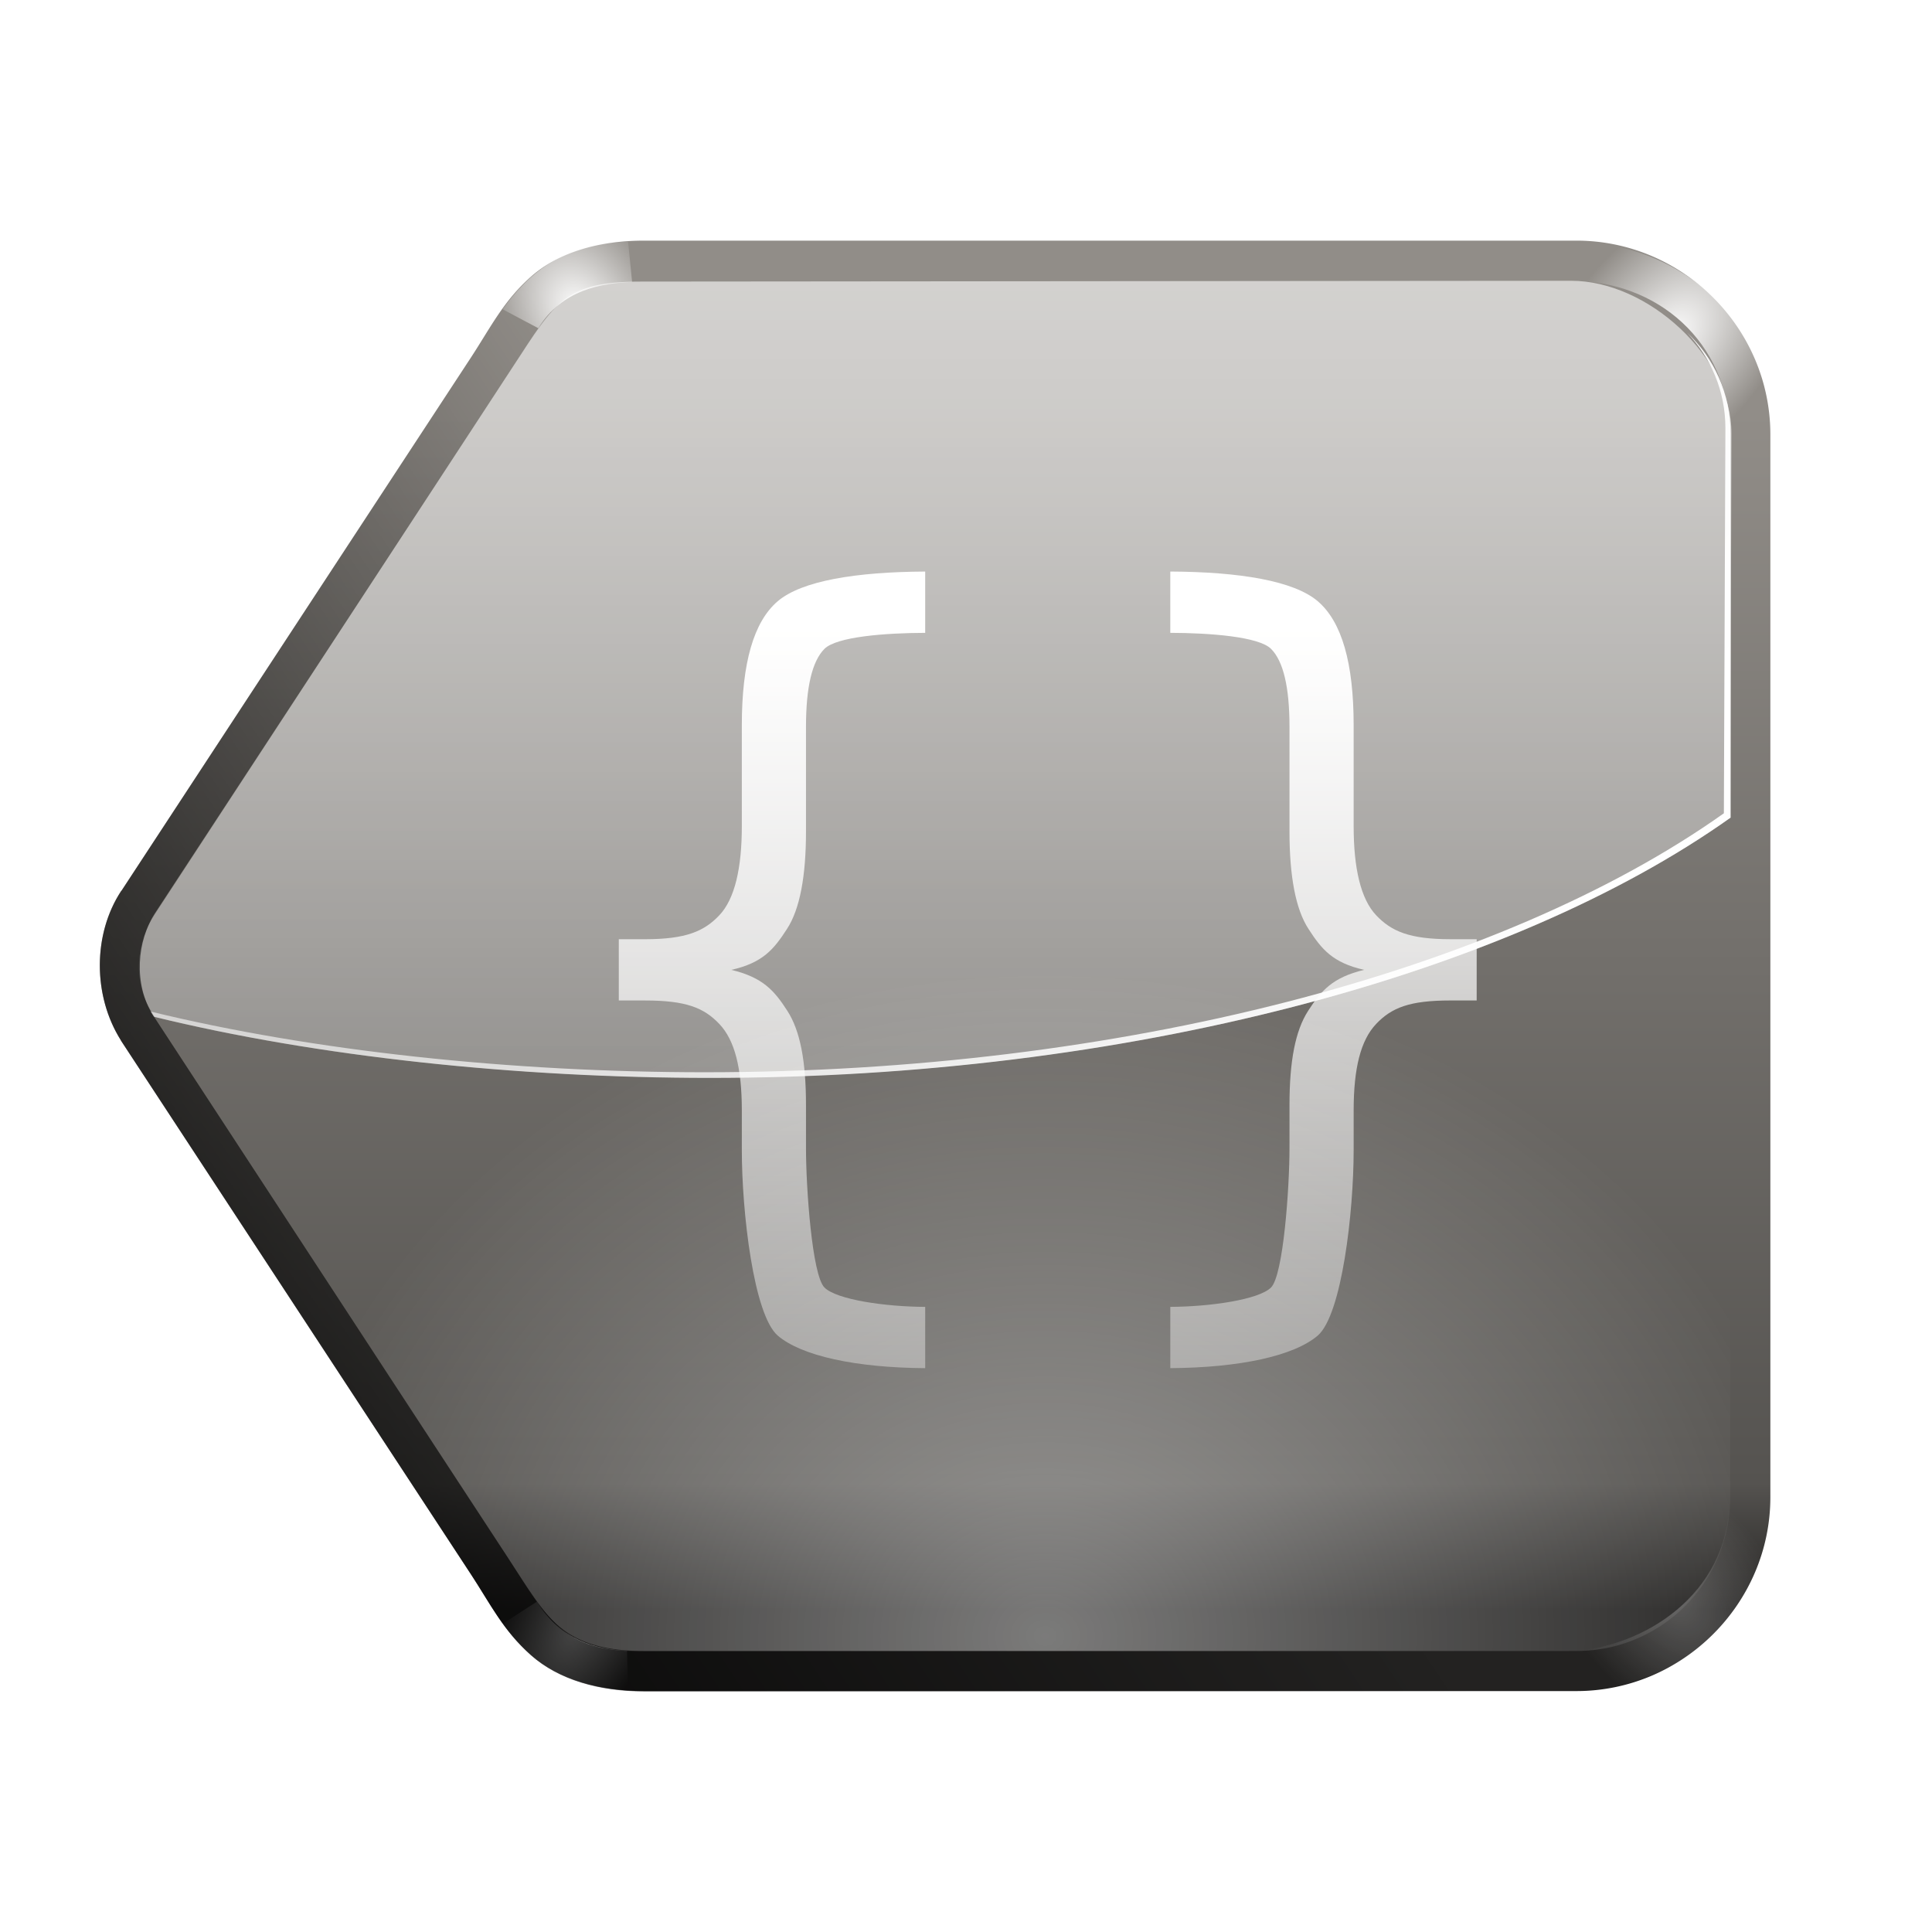 <?xml version="1.0" encoding="UTF-8" standalone="no"?>
<!-- Created with Inkscape (http://www.inkscape.org/) -->

<svg
   xmlns:dc="http://purl.org/dc/elements/1.1/"
   xmlns:cc="http://creativecommons.org/ns#"
   xmlns:rdf="http://www.w3.org/1999/02/22-rdf-syntax-ns#"
   xmlns:svg="http://www.w3.org/2000/svg"
   xmlns="http://www.w3.org/2000/svg"
   xmlns:xlink="http://www.w3.org/1999/xlink"
   xmlns:sodipodi="http://sodipodi.sourceforge.net/DTD/sodipodi-0.dtd"
   xmlns:inkscape="http://www.inkscape.org/namespaces/inkscape"
   width="128"
   height="128"
   id="svg2"
   sodipodi:version="0.32"
   inkscape:version="0.46+devel"
   version="1.0"
   sodipodi:docname="go-previous-context.svgz"
   inkscape:output_extension="org.inkscape.output.svgz.inkscape"
   inkscape:export-filename="/home/pinheiro/pics/oxygen-icons/scalable/actions/small/16x16/context.png"
   inkscape:export-xdpi="90"
   inkscape:export-ydpi="90">
  <defs
     id="defs4">
    <inkscape:perspective
       sodipodi:type="inkscape:persp3d"
       inkscape:vp_x="0 : 64 : 1"
       inkscape:vp_y="0 : 1000 : 0"
       inkscape:vp_z="128 : 64 : 1"
       inkscape:persp3d-origin="64 : 42.666667 : 1"
       id="perspective46" />
    <linearGradient
       inkscape:collect="always"
       id="linearGradient3835">
      <stop
         style="stop-color:#000000;stop-opacity:1;"
         offset="0"
         id="stop3837" />
      <stop
         style="stop-color:#000000;stop-opacity:0;"
         offset="1"
         id="stop3839" />
    </linearGradient>
    <linearGradient
       inkscape:collect="always"
       id="linearGradient5440">
      <stop
         style="stop-color:#ffffff;stop-opacity:1;"
         offset="0"
         id="stop5442" />
      <stop
         style="stop-color:#ffffff;stop-opacity:0;"
         offset="1"
         id="stop5444" />
    </linearGradient>
    <linearGradient
       id="linearGradient5342">
      <stop
         style="stop-color:#232221;stop-opacity:1;"
         offset="0"
         id="stop5344" />
      <stop
         id="stop5394"
         offset="0.106"
         style="stop-color:#555350;stop-opacity:1;" />
      <stop
         style="stop-color:#918d88;stop-opacity:1;"
         offset="1"
         id="stop5346" />
    </linearGradient>
    <linearGradient
       id="linearGradient3857"
       inkscape:collect="always">
      <stop
         id="stop3859"
         offset="0"
         style="stop-color:#ffffff;stop-opacity:1;" />
      <stop
         id="stop3861"
         offset="1"
         style="stop-color:#ffffff;stop-opacity:0" />
    </linearGradient>
    <linearGradient
       inkscape:collect="always"
       xlink:href="#linearGradient5440"
       id="linearGradient5451"
       gradientUnits="userSpaceOnUse"
       x1="71.938"
       y1="31.667"
       x2="71.938"
       y2="184"
       gradientTransform="matrix(0.507,0,0,0.507,36.938,25.688)" />
    <linearGradient
       inkscape:collect="always"
       xlink:href="#linearGradient5342"
       id="linearGradient2988"
       gradientUnits="userSpaceOnUse"
       gradientTransform="matrix(0.825,0,0,-0.825,27.563,11.179)"
       x1="80.151"
       y1="-120"
       x2="80.151"
       y2="-15.92" />
    <radialGradient
       inkscape:collect="always"
       xlink:href="#linearGradient3857"
       id="radialGradient3768"
       cx="72"
       cy="119.969"
       fx="72"
       fy="119.969"
       r="55.969"
       gradientTransform="matrix(1,0,0,0.858,0,9.112)"
       gradientUnits="userSpaceOnUse" />
    <linearGradient
       inkscape:collect="always"
       xlink:href="#linearGradient3857"
       id="linearGradient3779"
       x1="120"
       y1="-57.247"
       x2="120"
       y2="122.21"
       gradientUnits="userSpaceOnUse"
       gradientTransform="matrix(0.924,0,0,0.924,2.715,4.854)" />
    <radialGradient
       inkscape:collect="always"
       xlink:href="#linearGradient3857"
       id="radialGradient3789"
       cx="116.847"
       cy="19.014"
       fx="116.847"
       fy="19.014"
       r="7.236"
       gradientTransform="matrix(0.766,0.642,-1,1.193,46.315,-78.733)"
       gradientUnits="userSpaceOnUse" />
    <filter
       inkscape:collect="always"
       id="filter3791">
      <feGaussianBlur
         inkscape:collect="always"
         stdDeviation="0.202"
         id="feGaussianBlur3793" />
    </filter>
    <radialGradient
       inkscape:collect="always"
       xlink:href="#linearGradient3857"
       id="radialGradient3797"
       gradientUnits="userSpaceOnUse"
       gradientTransform="matrix(0.766,0.642,-1,1.193,46.315,-78.733)"
       cx="116.847"
       cy="19.014"
       fx="116.847"
       fy="19.014"
       r="7.236" />
    <linearGradient
       inkscape:collect="always"
       xlink:href="#linearGradient3857"
       id="linearGradient3808"
       gradientUnits="userSpaceOnUse"
       gradientTransform="matrix(0.924,0,0,0.924,2.691,4.878)"
       x1="119.987"
       y1="45.322"
       x2="-57.039"
       y2="-55.66" />
    <radialGradient
       inkscape:collect="always"
       xlink:href="#linearGradient3857"
       id="radialGradient3818"
       cx="37.86"
       cy="16.91"
       fx="37.86"
       fy="16.91"
       r="4.702"
       gradientTransform="matrix(1.18,-0.681,0.909,1.575,-21.478,16.088)"
       gradientUnits="userSpaceOnUse" />
    <filter
       inkscape:collect="always"
       id="filter3820">
      <feGaussianBlur
         inkscape:collect="always"
         stdDeviation="0.274"
         id="feGaussianBlur3822" />
    </filter>
    <radialGradient
       inkscape:collect="always"
       xlink:href="#linearGradient3857"
       id="radialGradient3826"
       gradientUnits="userSpaceOnUse"
       gradientTransform="matrix(0.972,-0.561,1.275,2.208,-19.804,0.832)"
       cx="37.86"
       cy="16.91"
       fx="37.86"
       fy="16.91"
       r="4.702" />
    <linearGradient
       inkscape:collect="always"
       xlink:href="#linearGradient5342"
       id="linearGradient3832"
       gradientUnits="userSpaceOnUse"
       gradientTransform="matrix(0.825,0,0,-0.825,27.563,11.179)"
       x1="80.151"
       y1="-120"
       x2="80.151"
       y2="-15.92" />
    <linearGradient
       inkscape:collect="always"
       xlink:href="#linearGradient3835"
       id="linearGradient3841"
       x1="-4.302"
       y1="111.9"
       x2="67.872"
       y2="64"
       gradientUnits="userSpaceOnUse"
       gradientTransform="matrix(0.924,0,0,0.924,2.715,4.854)" />
  </defs>
  <sodipodi:namedview
     id="base"
     pagecolor="#ffffff"
     bordercolor="#666666"
     borderopacity="1.0"
     gridtolerance="10000"
     guidetolerance="10"
     objecttolerance="10"
     inkscape:pageopacity="0.0"
     inkscape:pageshadow="2"
     inkscape:zoom="2.40625"
     inkscape:cx="138.93586"
     inkscape:cy="78.977329"
     inkscape:document-units="px"
     inkscape:current-layer="layer1"
     width="128px"
     height="128px"
     showgrid="true"
     inkscape:window-width="1040"
     inkscape:window-height="728"
     inkscape:window-x="504"
     inkscape:window-y="333"
     showguides="true"
     inkscape:guide-bbox="true"
     inkscape:object-paths="true"
     inkscape:snap-global="false">
    <inkscape:grid
       id="GridFromPre046Settings"
       type="xygrid"
       originx="0px"
       originy="0px"
       spacingx="2.667px"
       spacingy="2.667px"
       color="#0000ff"
       empcolor="#0000ff"
       opacity="0.2"
       empopacity="0.4"
       empspacing="2"
       visible="true"
       enabled="true" />
  </sodipodi:namedview>
  <g
     inkscape:label="Layer 1"
     inkscape:groupmode="layer"
     id="layer1">
    <path
       d="m 43.25,12 c -3.229,0 -6.134,0.827 -8.125,2.594 -1.991,1.766 -2.888,3.64 -4.312,5.812 L 5.781,58.594 5.75,58.625 C 3.721,61.708 3.709,66.12 5.719,69.312 A 3.989,3.989 0 0 0 5.75,69.375 l 25.062,38.219 c 1.425,2.172 2.322,4.046 4.312,5.812 C 37.116,115.173 40.021,116 43.25,116 l 66.844,0 C 117.723,116 124,109.723 124,102.094 l 0,-76.188 C 124,18.277 117.723,12 110.094,12 L 43.25,12 z"
       id="path2990"
       style="fill:url(#linearGradient2988);fill-opacity:1;stroke:none"
       inkscape:original="M 43.25 16 C 37.763213 16 37.16555 18.005838 34.15625 22.59375 L 9.09375 60.8125 C 7.7337308 62.856649 7.7051191 64.981665 9.09375 67.1875 L 34.15625 105.40625 C 37.165554 109.99417 37.763213 112 43.25 112 L 110.09375 112 C 115.58054 112 120 107.58053 120 102.09375 L 120 25.90625 C 120 20.419463 115.58054 16 110.09375 16 L 43.25 16 z "
       inkscape:radius="3.9890444"
       sodipodi:type="inkscape:offset"
       transform="matrix(0.924,0,0,0.924,2.715,4.854)" />
    <path
       style="font-size:113.81px;fill:url(#linearGradient5451);fill-opacity:1"
       d="m 61.296,37.867 c -4.594,0.023 -8.187,0.615 -9.769,1.966 -1.595,1.359 -2.379,4.1 -2.379,8.215 l 0,6.692 c -1.5e-5,2.774 -0.466,4.819 -1.491,5.899 -1.006,1.061 -2.202,1.586 -4.916,1.586 l -1.744,0 0,4.06 1.744,0 c 2.695,1.6e-5 3.891,0.474 4.916,1.554 1.025,1.08 1.491,2.929 1.491,5.741 l 0,2.617 c -1.5e-5,4.115 0.784,10.912 2.379,12.29 1.582,1.351 5.174,2.127 9.769,2.157 l 0,-4.06 c -2.634,-0.011 -5.87,-0.475 -6.676,-1.285 -0.816,-0.819 -1.221,-6.604 -1.221,-9.229 l 0,-2.854 c -1.9e-5,-2.905 -0.383,-4.926 -1.237,-6.248 -0.854,-1.322 -1.604,-2.209 -3.711,-2.712 2.088,-0.465 2.825,-1.374 3.679,-2.696 0.873,-1.322 1.269,-3.547 1.269,-6.47 l 0,-6.93 c -1.9e-5,-2.625 0.405,-4.35 1.221,-5.17 0.806,-0.809 4.042,-1.055 6.676,-1.062 l 0,-4.06 z m 16.239,0 0,4.06 c 2.634,0.007 5.87,0.253 6.676,1.062 0.816,0.819 1.221,2.544 1.221,5.17 l 0,6.93 c 2.3e-5,2.923 0.396,5.148 1.269,6.47 0.854,1.322 1.591,2.23 3.679,2.696 -2.107,0.503 -2.857,1.39 -3.711,2.712 -0.854,1.322 -1.237,3.343 -1.237,6.248 l 0,2.854 c 2.3e-5,2.625 -0.405,8.41 -1.221,9.229 -0.806,0.809 -4.042,1.274 -6.676,1.285 l 0,4.06 c 4.594,-0.03 8.187,-0.806 9.769,-2.157 1.595,-1.378 2.379,-8.175 2.379,-12.29 l 0,-2.617 c 1.5e-5,-2.812 0.466,-4.661 1.491,-5.741 1.025,-1.08 2.221,-1.554 4.916,-1.554 l 1.744,0 0,-4.06 -1.744,0 c -2.714,1.9e-5 -3.91,-0.524 -4.916,-1.586 -1.025,-1.08 -1.491,-3.125 -1.491,-5.899 l 0,-6.692 c 1.5e-5,-4.115 -0.784,-6.855 -2.379,-8.215 -1.582,-1.351 -5.174,-1.944 -9.769,-1.966 z"
       id="path3006"
       sodipodi:nodetypes="csccsccccscccccsccsccccsccccsccccsccscccccsccccsccsc" />
    <path
       style="fill:url(#linearGradient3779);fill-opacity:1;stroke:none"
       d="m 42.478,18.655 c -5.071,0 -5.675,1.334 -8.456,5.574 L 10.274,60.543 c -1.257,1.889 -1.504,4.478 -0.22,6.516 l 0.202,0.318 c 10.791,2.645 23.991,4.02 36.82,4.02 27.514,0 52.841,-6.757 67.558,-17.213 l 0.081,-25.475 c 0,-5.071 -5.548,-10.107 -10.619,-10.107 l -61.618,0.053 z"
       id="path2992"
       sodipodi:nodetypes="cccccscccc" />
    <path
       sodipodi:type="inkscape:offset"
       inkscape:radius="1.1255776"
       inkscape:original="M 43.25 16 C 37.763213 16 37.16555 18.005838 34.15625 22.59375 L 9.09375 60.8125 C 7.7337308 62.856649 7.7051191 64.981665 9.09375 67.1875 L 34.15625 105.40625 C 37.165554 109.99417 37.763213 112 43.25 112 L 110.09375 112 C 115.58054 112 120 107.58053 120 102.09375 L 120 25.90625 C 120 20.419463 115.58054 16 110.09375 16 L 43.25 16 z "
       style="opacity:0.4;fill:url(#radialGradient3768);fill-opacity:1;stroke:none"
       id="path2986"
       d="m 43.25,14.875 c -2.881,0 -4.787,0.605 -6.219,1.875 -1.431,1.27 -2.33,2.959 -3.812,5.219 L 8.156,60.188 c -1.555,2.338 -1.566,5.106 0,7.594 a 1.126,1.126 0 0 0 0,0.031 l 25.062,38.219 c 1.482,2.26 2.381,3.949 3.812,5.219 1.431,1.27 3.338,1.875 6.219,1.875 l 66.844,0 c 6.091,0 11.031,-4.94 11.031,-11.031 l 0,-76.188 c 0,-6.091 -4.94,-11.031 -11.031,-11.031 l -66.844,0 z"
       transform="matrix(0.924,0,0,0.924,2.715,4.854)" />
    <path
       style="fill:url(#radialGradient3789);fill-opacity:1;stroke-width:1px;filter:url(#filter3791)"
       d="m 109.611,12.071 0.073,2.804 c 6.2,0 11.299,4.331 11.441,10.969 l 2.959,-0.402 c 0,-6.922 -5.919,-13.371 -14.473,-13.371 l -3e-5,0 z"
       id="path3781"
       sodipodi:nodetypes="cccccc"
       transform="matrix(0.924,0,0,0.924,2.715,4.854)" />
    <path
       sodipodi:nodetypes="cccccc"
       id="path3795"
       d="m 109.611,12.071 0.073,2.831 c 5.285,0.306 11.233,4.079 11.375,10.716 l 3.025,-0.177 c 0,-6.922 -5.919,-13.371 -14.473,-13.371 l -3e-5,0 z"
       style="opacity:0.512;fill:url(#radialGradient3797);fill-opacity:1;stroke-width:1px;filter:url(#filter3791)"
       transform="matrix(0.924,0,0,-0.924,2.715,123.177)" />
    <path
       style="fill:url(#linearGradient3808);fill-opacity:1;stroke:none"
       d="m 111.77,22.037 c 1.571,1.642 2.542,3.863 2.542,6.325 L 114.211,53.882 C 99.493,64.338 74.208,71.039 46.694,71.039 c -12.784,0 -25.979,-1.4 -36.741,-4.028 0.007,0.012 0.022,0.017 0.029,0.029 l 0.202,0.318 c 10.791,2.645 24.028,4.057 36.857,4.057 27.514,0 52.9,-6.792 67.617,-17.248 l -1.7e-4,-25.43 c 0,-2.65 -1.099,-5.031 -2.888,-6.7 z"
       id="path3799"
       sodipodi:nodetypes="cccscccsccc" />
    <path
       sodipodi:nodetypes="ccccc"
       id="path3824"
       d="m 42.096,12.071 -0.074,2.913 c -2.192,0.094 -4.752,0.74 -6.463,3.528 l -2.463,-1.592 c 1.955,-2.701 4.514,-4.775 9,-4.849 z"
       style="opacity:0.792;fill:url(#radialGradient3826);fill-opacity:1;stroke-width:1px;filter:url(#filter3820)"
       transform="matrix(0.924,0,0,-0.924,2.715,123.216)" />
    <path
       style="fill:url(#linearGradient3841);fill-opacity:1;stroke:none"
       d="m 42.686,15.945 c -2.985,0 -5.669,0.765 -7.509,2.397 -1.84,1.633 -2.669,3.364 -3.986,5.372 L 8.058,59.007 8.029,59.036 c -1.875,2.849 -1.886,6.927 -0.029,9.877 0.009,0.019 0.019,0.039 0.029,0.058 L 31.191,104.293 c 1.317,2.008 2.146,3.739 3.986,5.372 1.84,1.633 4.524,2.397 7.509,2.397 l 61.777,0 c 7.051,0 12.852,-5.802 12.852,-12.852 l 0,-70.412 c 0,-7.051 -5.802,-12.852 -12.852,-12.852 l -61.777,0 z M 42.666,18.669 104.083,18.54 c 5.071,0 10.632,5.134 10.632,10.205 l -0.115,70.563 c 0,5.071 -5.273,10.096 -10.344,10.096 l -61.882,-0.003 c -5.071,0 -5.982,-2.014 -8.763,-6.255 L 10.127,67.243 C 8.844,65.204 9.054,62.322 10.311,60.433 L 33.866,24.489 C 36.647,20.249 37.595,18.669 42.666,18.669 z"
       id="path3828"
       sodipodi:nodetypes="cscccsccsccccccccccccccccc" />
    <path
       style="fill:url(#radialGradient3818);fill-opacity:1;stroke-width:1px;filter:url(#filter3820)"
       d="m 42.096,12.071 0.291,2.896 c -2.192,0.094 -5.017,0.527 -6.728,3.315 l -2.563,-1.362 c 1.955,-2.701 4.514,-4.775 9,-4.849 z"
       id="path3810"
       sodipodi:nodetypes="ccccc"
       transform="matrix(0.924,0,0,0.924,2.715,4.854)" />
  </g>
</svg>
